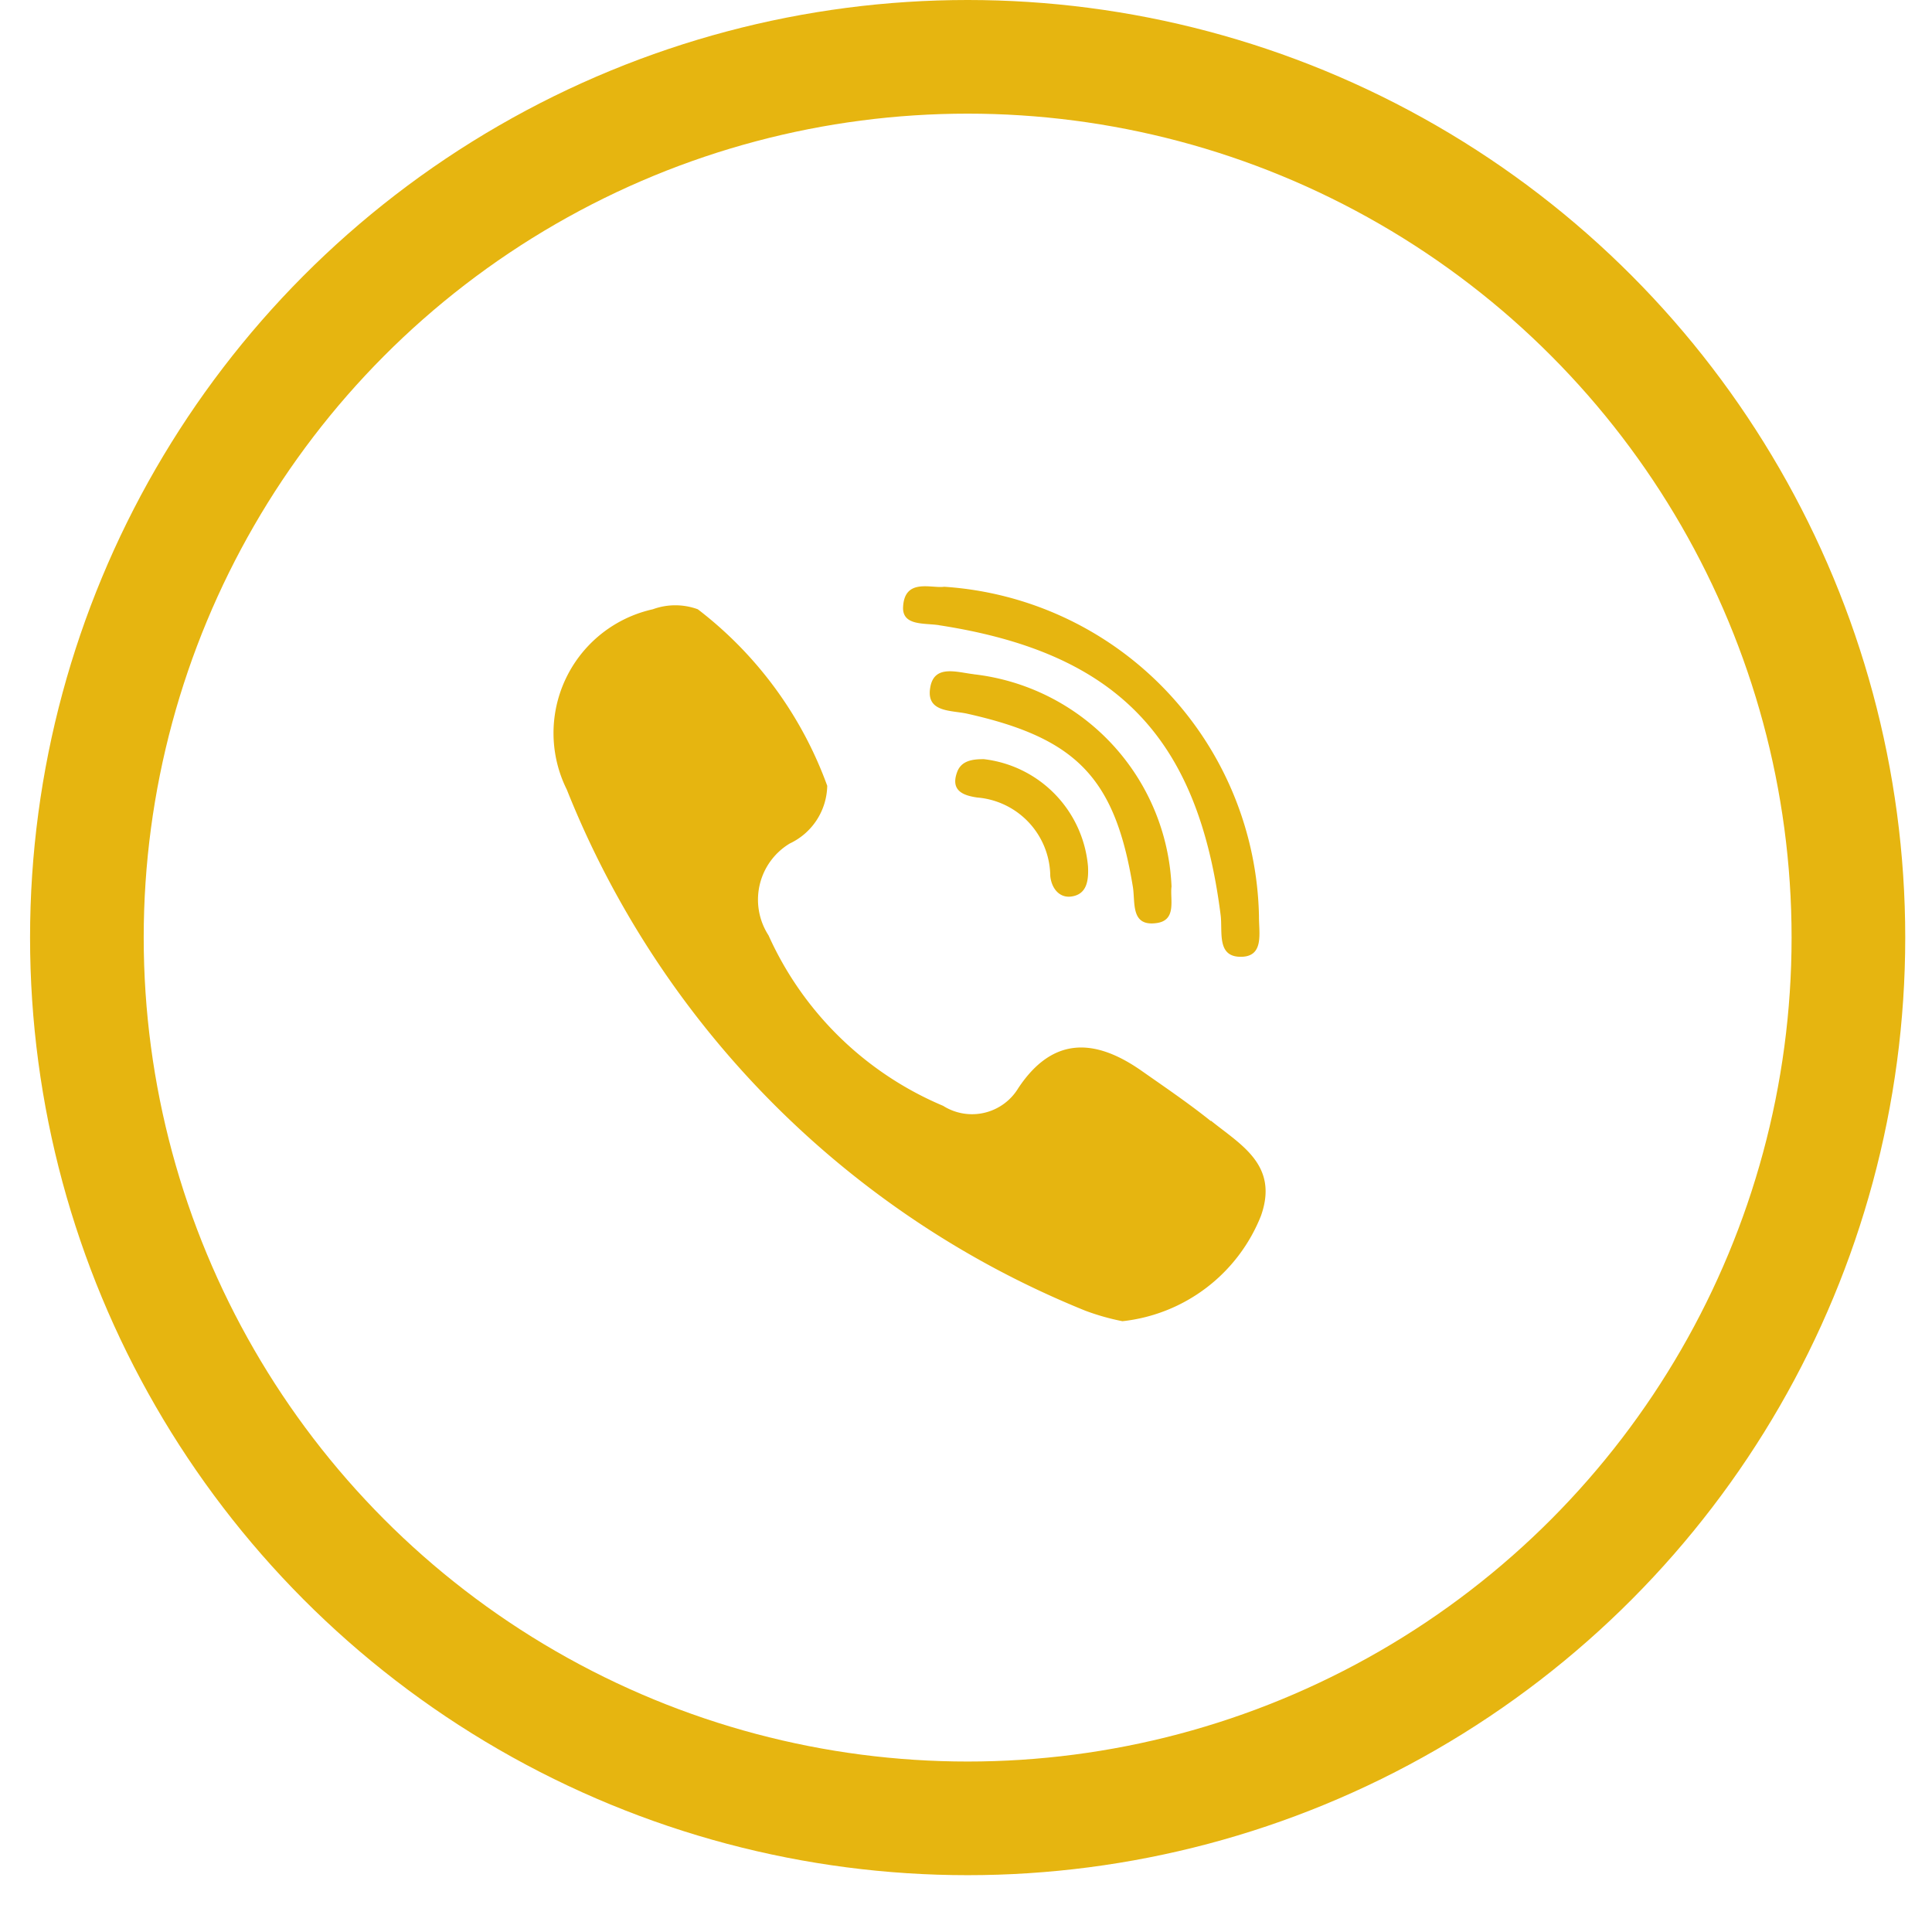 <svg xmlns="http://www.w3.org/2000/svg" xmlns:xlink="http://www.w3.org/1999/xlink" width="34" height="34" viewBox="0 0 34 34">
  <defs>
    <clipPath id="clip-Web_1920_221">
      <rect width="34" height="34"/>
    </clipPath>
  </defs>
  <g id="Web_1920_221" data-name="Web 1920 – 221" clip-path="url(#clip-Web_1920_221)">
    <g id="ico_facebook" transform="translate(1.529 1)">
      <circle id="Ellipse_2" data-name="Ellipse 2" cx="15.5" cy="15.5" r="15.5" fill="none" stroke="#e6b510" stroke-width="2"/>
      <g id="Group_54" data-name="Group 54" transform="translate(8.225 9.319)">
        <g id="g4780" transform="translate(0)">
          <g id="g15">
            <path id="path17-6" d="M1349.251,2139.813c-.39-.313-.806-.595-1.215-.882-.817-.574-1.564-.618-2.174.3a.951.951,0,0,1-1.323.313,5.862,5.862,0,0,1-3.073-3,1.154,1.154,0,0,1,.374-1.617,1.147,1.147,0,0,0,.659-1.015,6.857,6.857,0,0,0-2.278-3.107,1.154,1.154,0,0,0-.791,0,2.232,2.232,0,0,0-1.514,3.174,16.472,16.472,0,0,0,9.127,9.171,4.146,4.146,0,0,0,.651.184,2.966,2.966,0,0,0,2.438-1.855c.316-.893-.353-1.248-.881-1.674Z" transform="translate(-1337.695 -2130.402)" fill="#e6b510"/>
            <path id="path19-1" d="M1349.814,2130.79c3.12.48,4.558,1.963,4.955,5.1.037.29-.071.727.342.735.433.008.329-.422.333-.712a5.93,5.93,0,0,0-5.54-5.8c-.226.032-.694-.156-.723.351-.02.341.374.285.632.325Z" transform="translate(-1343.042 -2130.106)" fill="#e6b510"/>
            <path id="path21-2" d="M1350.833,2132.953c-.3-.035-.7-.177-.766.239-.073.437.368.393.652.456,1.926.431,2.6,1.132,2.914,3.043.047.278-.046.712.427.64.351-.053.224-.425.254-.642a3.929,3.929,0,0,0-3.481-3.735Z" transform="translate(-1343.451 -2131.407)" fill="#e6b510"/>
            <path id="path23" d="M1351.4,2135.8c-.2,0-.4.027-.47.241-.111.32.122.4.359.434a1.4,1.4,0,0,1,1.285,1.38c.021.215.157.388.364.363.286-.035.312-.289.3-.532a2.082,2.082,0,0,0-1.841-1.887Z" transform="translate(-1343.845 -2132.759)" fill="#e6b510"/>
          </g>
        </g>
      </g>
    </g>
  </g>
</svg>
